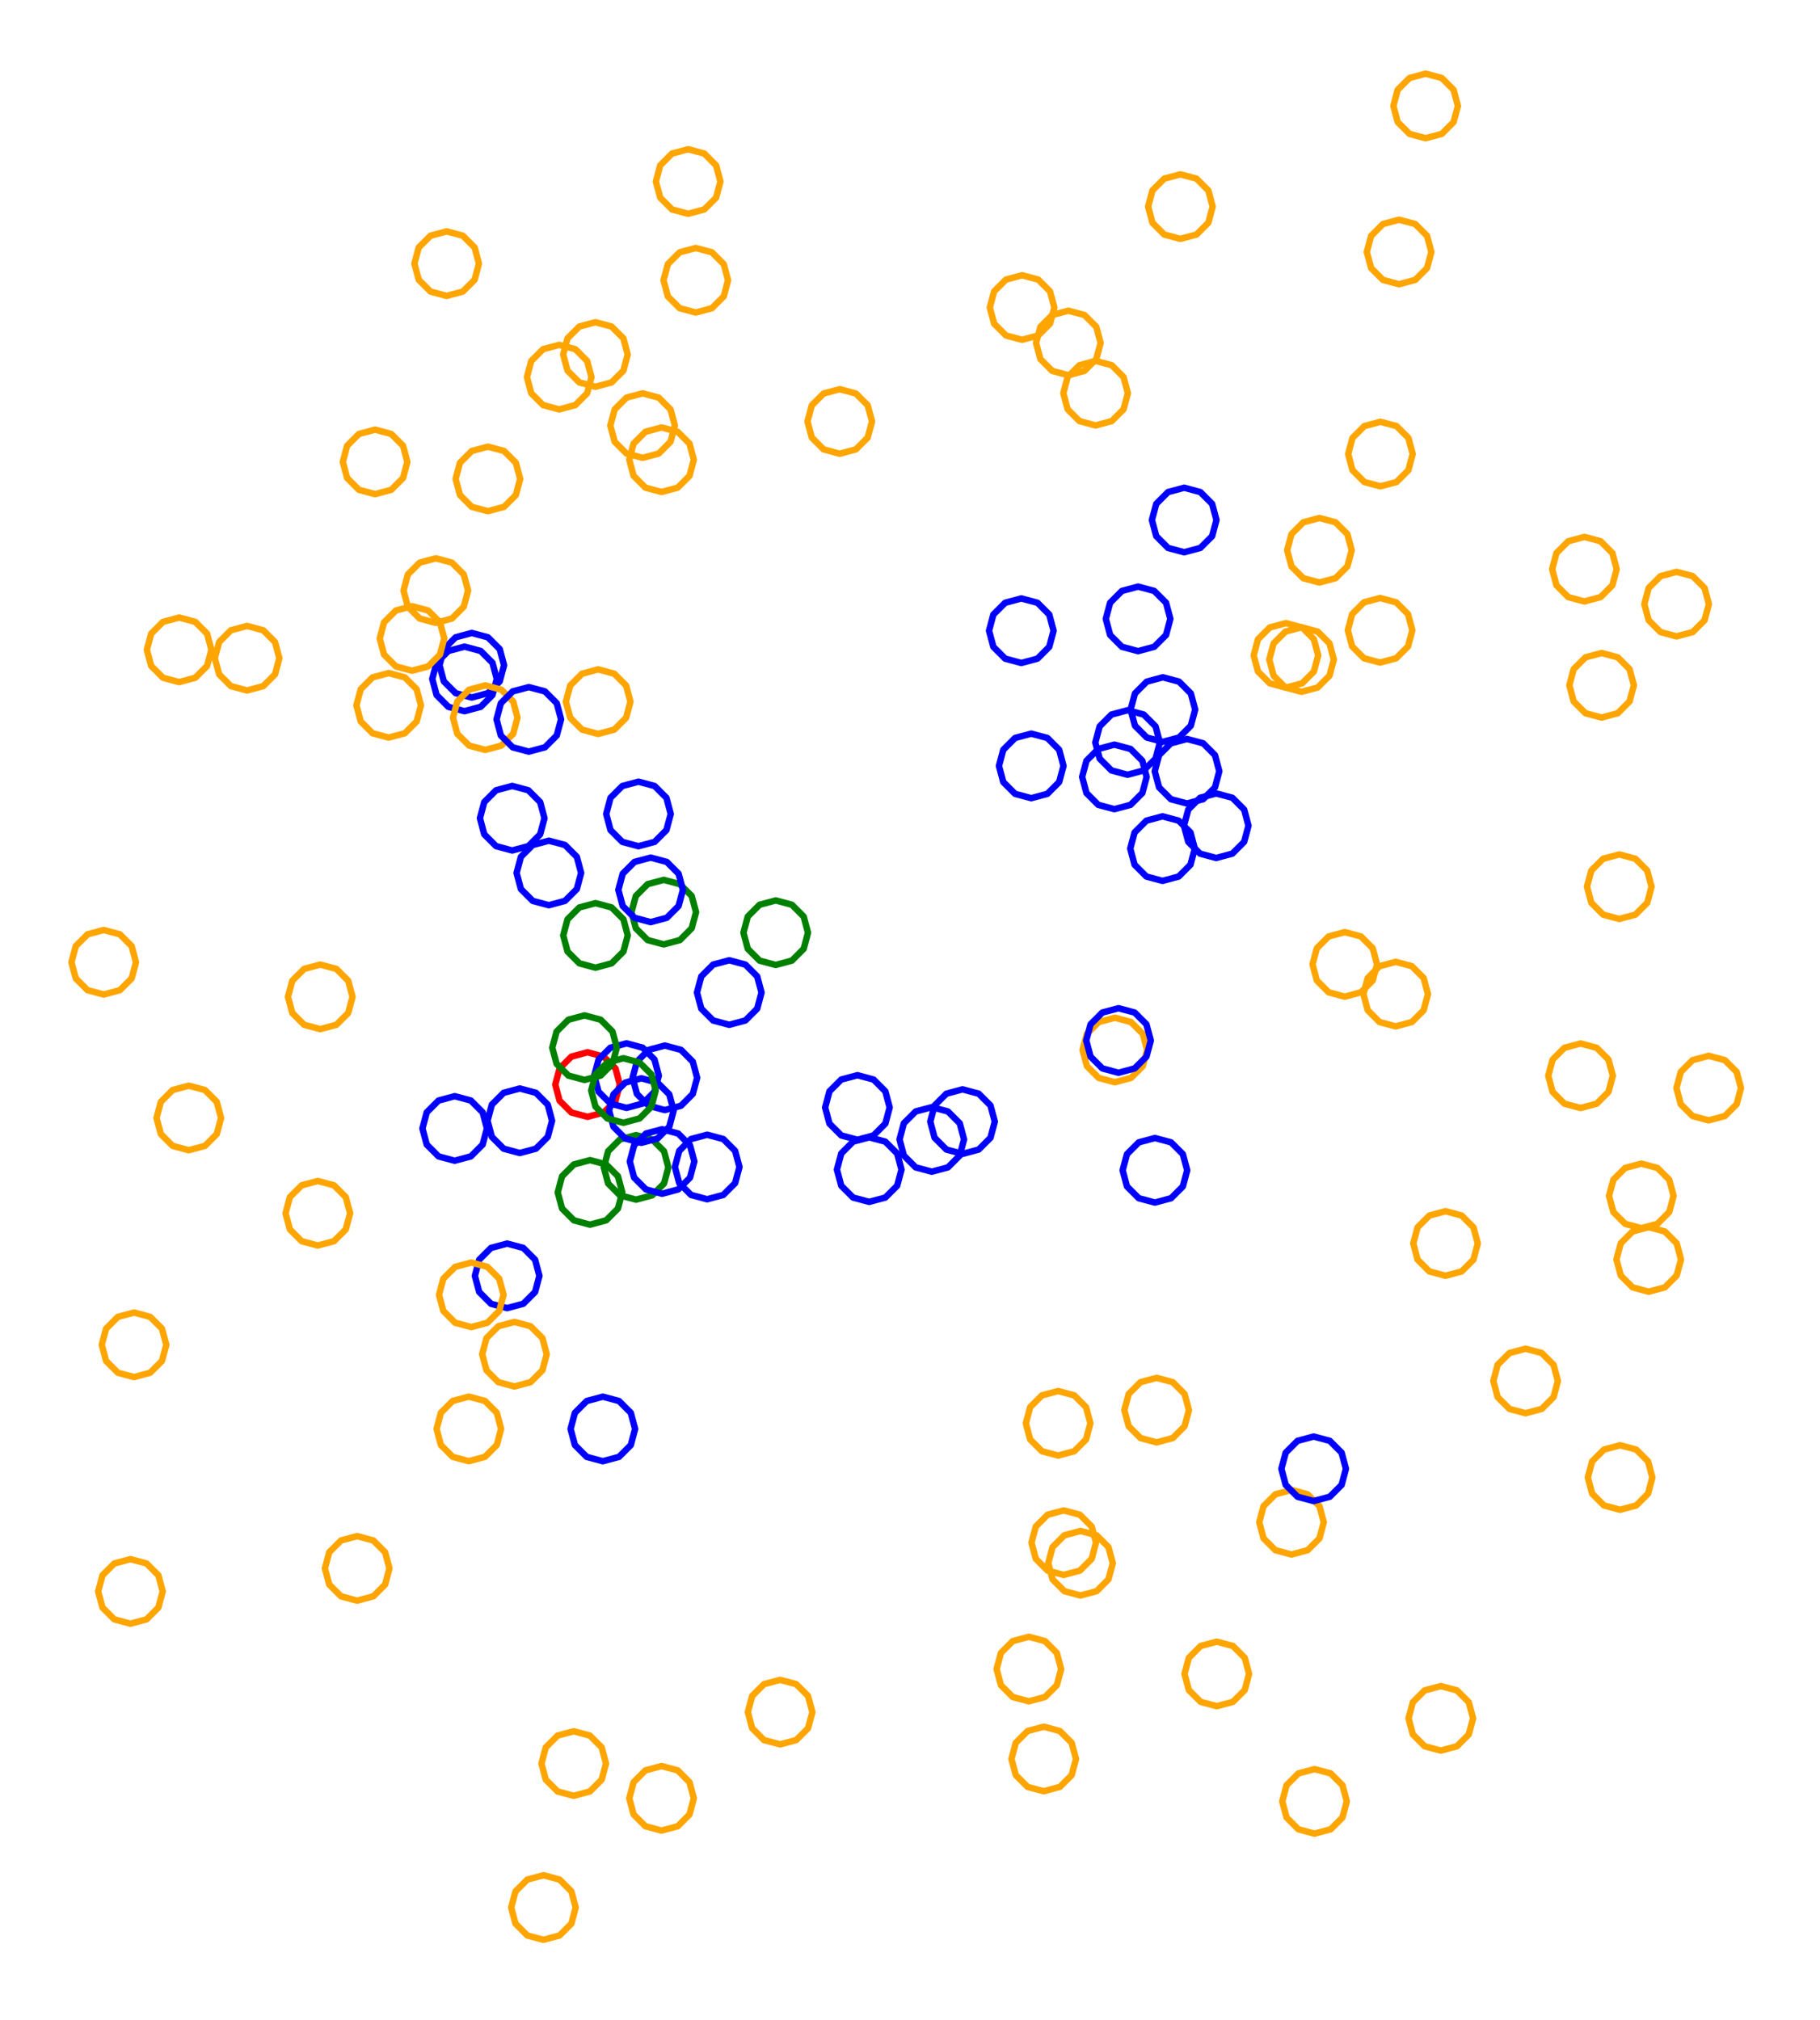 <?xml version="1.0" ?><!DOCTYPE svg  PUBLIC '-//W3C//DTD SVG 1.1//EN'  'http://www.w3.org/Graphics/SVG/1.1/DTD/svg11.dtd'><svg height="313.000" viewBox="-140.000 -146.000 282.000 313.000" width="282.000" xmlns="http://www.w3.org/2000/svg"><line fill="none" stroke="none" stroke-linecap="round" stroke-width="2.0" x1="0.0" x2="0.0" y1="0.0" y2="0.0"/><polygon fill="none" fill-rule="evenodd" points="0.0,0.0 0.0,0.0 0.0,0.0" stroke-linejoin="round"/><polyline fill="none" points="-9.885,-75.691 -7.385,-76.361 -5.554,-78.191 -4.885,-80.691 -5.554,-83.191 -7.385,-85.021 -9.885,-85.691 -12.385,-85.021 -14.215,-83.191 -14.885,-80.691 -14.215,-78.191 -12.385,-76.361 -9.885,-75.691" stroke="#ffa500" stroke-linecap="round" stroke-linejoin="round"/><polyline fill="none" points="29.757,-80.075 32.257,-80.745 34.087,-82.575 34.757,-85.075 34.087,-87.575 32.257,-89.405 29.757,-90.075 27.257,-89.405 25.427,-87.575 24.757,-85.075 25.427,-82.575 27.257,-80.745 29.757,-80.075" stroke="#ffa500" stroke-linecap="round" stroke-linejoin="round"/><polyline fill="none" points="42.895,-108.984 45.395,-109.654 47.225,-111.484 47.895,-113.984 47.225,-116.484 45.395,-118.314 42.895,-118.984 40.395,-118.314 38.565,-116.484 37.895,-113.984 38.565,-111.484 40.395,-109.654 42.895,-108.984" stroke="#ffa500" stroke-linecap="round" stroke-linejoin="round"/><polyline fill="none" points="25.533,-87.856 28.033,-88.526 29.863,-90.356 30.533,-92.856 29.863,-95.356 28.033,-97.187 25.533,-97.856 23.033,-97.187 21.202,-95.356 20.533,-92.856 21.202,-90.356 23.033,-88.526 25.533,-87.856" stroke="#ffa500" stroke-linecap="round" stroke-linejoin="round"/><polyline fill="none" points="-36.985,26.017 -34.485,25.347 -32.655,23.517 -31.985,21.017 -32.655,18.517 -34.485,16.686 -36.985,16.017 -39.485,16.686 -41.315,18.517 -41.985,21.017 -41.315,23.517 -39.485,25.347 -36.985,26.017" stroke="#00f" stroke-linecap="round" stroke-linejoin="round"/><polyline fill="none" points="-68.024,-35.797 -65.524,-36.467 -63.694,-38.297 -63.024,-40.797 -63.694,-43.297 -65.524,-45.127 -68.024,-45.797 -70.524,-45.127 -72.354,-43.297 -73.024,-40.797 -72.354,-38.297 -70.524,-36.467 -68.024,-35.797" stroke="#00f" stroke-linecap="round" stroke-linejoin="round"/><polyline fill="none" points="18.366,-93.345 20.866,-94.015 22.696,-95.845 23.366,-98.345 22.696,-100.845 20.866,-102.676 18.366,-103.345 15.866,-102.676 14.036,-100.845 13.366,-98.345 14.036,-95.845 15.866,-94.015 18.366,-93.345" stroke="#ffa500" stroke-linecap="round" stroke-linejoin="round"/><polyline fill="none" points="80.897,-124.582 83.397,-125.252 85.227,-127.082 85.897,-129.582 85.227,-132.082 83.397,-133.912 80.897,-134.582 78.397,-133.912 76.567,-132.082 75.897,-129.582 76.567,-127.082 78.397,-125.252 80.897,-124.582" stroke="#ffa500" stroke-linecap="round" stroke-linejoin="round"/><polyline fill="none" points="-66.9,-37.915 -64.4,-38.584 -62.57,-40.415 -61.9,-42.915 -62.57,-45.415 -64.4,-47.245 -66.9,-47.915 -69.4,-47.245 -71.23,-45.415 -71.9,-42.915 -71.23,-40.415 -69.4,-38.584 -66.9,-37.915" stroke="#00f" stroke-linecap="round" stroke-linejoin="round"/><polyline fill="none" points="-5.321,40.243 -2.821,39.573 -0.99,37.743 -0.321,35.243 -0.99,32.743 -2.821,30.912 -5.321,30.243 -7.821,30.912 -9.651,32.743 -10.321,35.243 -9.651,37.743 -7.821,39.573 -5.321,40.243" stroke="#00f" stroke-linecap="round" stroke-linejoin="round"/><polyline fill="none" points="73.837,-43.33 76.337,-44 78.167,-45.83 78.837,-48.33 78.167,-50.83 76.337,-52.66 73.837,-53.33 71.337,-52.66 69.507,-50.83 68.837,-48.33 69.507,-45.83 71.337,-44 73.837,-43.33" stroke="#ffa500" stroke-linecap="round" stroke-linejoin="round"/><polyline fill="none" points="64.437,-55.732 66.937,-56.402 68.767,-58.232 69.437,-60.732 68.767,-63.232 66.937,-65.062 64.437,-65.732 61.937,-65.062 60.107,-63.232 59.437,-60.732 60.107,-58.232 61.937,-56.402 64.437,-55.732" stroke="#ffa500" stroke-linecap="round" stroke-linejoin="round"/><polyline fill="none" points="76.781,-101.954 79.281,-102.624 81.111,-104.454 81.781,-106.954 81.111,-109.454 79.281,-111.285 76.781,-111.954 74.281,-111.285 72.45,-109.454 71.781,-106.954 72.45,-104.454 74.281,-102.624 76.781,-101.954" stroke="#ffa500" stroke-linecap="round" stroke-linejoin="round"/><polyline fill="none" points="9.141,32.807 11.641,32.137 13.471,30.307 14.141,27.807 13.471,25.307 11.641,23.477 9.141,22.807 6.641,23.477 4.81,25.307 4.141,27.807 4.81,30.307 6.641,32.137 9.141,32.807" stroke="#00f" stroke-linecap="round" stroke-linejoin="round"/><polyline fill="none" points="61.669,-38.796 64.169,-39.466 66,-41.296 66.669,-43.796 66,-46.296 64.169,-48.126 61.669,-48.796 59.169,-48.126 57.339,-46.296 56.669,-43.796 57.339,-41.296 59.169,-39.466 61.669,-38.796" stroke="#ffa500" stroke-linecap="round" stroke-linejoin="round"/><polyline fill="none" points="73.892,-70.64 76.392,-71.31 78.222,-73.14 78.892,-75.64 78.222,-78.14 76.392,-79.97 73.892,-80.64 71.392,-79.97 69.562,-78.14 68.892,-75.64 69.562,-73.14 71.392,-71.31 73.892,-70.64" stroke="#ffa500" stroke-linecap="round" stroke-linejoin="round"/><polyline fill="none" points="-37.153,0.344 -34.653,-0.325 -32.823,-2.156 -32.153,-4.656 -32.823,-7.156 -34.653,-8.986 -37.153,-9.656 -39.653,-8.986 -41.483,-7.156 -42.153,-4.656 -41.483,-2.156 -39.653,-0.325 -37.153,0.344" stroke="#008000" stroke-linecap="round" stroke-linejoin="round"/><polyline fill="none" points="108.163,-34.808 110.663,-35.477 112.493,-37.308 113.163,-39.808 112.493,-42.308 110.663,-44.138 108.163,-44.808 105.663,-44.138 103.833,-42.308 103.163,-39.808 103.833,-37.308 105.663,-35.477 108.163,-34.808" stroke="#ffa500" stroke-linecap="round" stroke-linejoin="round"/><polyline fill="none" points="-39.186,-3.107 -36.686,-3.777 -34.856,-5.607 -34.186,-8.107 -34.856,-10.607 -36.686,-12.437 -39.186,-13.107 -41.686,-12.437 -43.516,-10.607 -44.186,-8.107 -43.516,-5.607 -41.686,-3.777 -39.186,-3.107" stroke="#00f" stroke-linecap="round" stroke-linejoin="round"/><polyline fill="none" points="43.484,-60.42 45.984,-61.09 47.814,-62.92 48.484,-65.42 47.814,-67.92 45.984,-69.75 43.484,-70.42 40.984,-69.75 39.154,-67.92 38.484,-65.42 39.154,-62.92 40.984,-61.09 43.484,-60.42" stroke="#00f" stroke-linecap="round" stroke-linejoin="round"/><polyline fill="none" points="119.782,-47.385 122.282,-48.055 124.112,-49.885 124.782,-52.385 124.112,-54.885 122.282,-56.715 119.782,-57.385 117.282,-56.715 115.451,-54.885 114.782,-52.385 115.451,-49.885 117.282,-48.055 119.782,-47.385" stroke="#ffa500" stroke-linecap="round" stroke-linejoin="round"/><polyline fill="none" points="105.497,-52.799 107.997,-53.468 109.827,-55.299 110.497,-57.799 109.827,-60.299 107.997,-62.129 105.497,-62.799 102.997,-62.129 101.167,-60.299 100.497,-57.799 101.167,-55.299 102.997,-53.468 105.497,-52.799" stroke="#ffa500" stroke-linecap="round" stroke-linejoin="round"/><polyline fill="none" points="59.251,-39.44 61.751,-40.11 63.581,-41.94 64.251,-44.44 63.581,-46.94 61.751,-48.77 59.251,-49.44 56.751,-48.77 54.921,-46.94 54.251,-44.44 54.921,-41.94 56.751,-40.11 59.251,-39.44" stroke="#ffa500" stroke-linecap="round" stroke-linejoin="round"/><polyline fill="none" points="38.948,40.349 41.448,39.679 43.278,37.849 43.948,35.349 43.278,32.849 41.448,31.018 38.948,30.349 36.448,31.018 34.618,32.849 33.948,35.349 34.618,37.849 36.448,39.679 38.948,40.349" stroke="#00f" stroke-linecap="round" stroke-linejoin="round"/><polyline fill="none" points="32.67,-20.61 35.17,-21.28 37,-23.11 37.67,-25.61 37,-28.11 35.17,-29.941 32.67,-30.61 30.17,-29.941 28.34,-28.11 27.67,-25.61 28.34,-23.11 30.17,-21.28 32.67,-20.61" stroke="#00f" stroke-linecap="round" stroke-linejoin="round"/><polyline fill="none" points="34.716,-25.942 37.216,-26.612 39.046,-28.442 39.716,-30.942 39.046,-33.442 37.216,-35.272 34.716,-35.942 32.216,-35.272 30.386,-33.442 29.716,-30.942 30.386,-28.442 32.216,-26.612 34.716,-25.942" stroke="#00f" stroke-linecap="round" stroke-linejoin="round"/><polyline fill="none" points="104.898,25.699 107.398,25.029 109.228,23.199 109.898,20.699 109.228,18.199 107.398,16.369 104.898,15.699 102.398,16.369 100.568,18.199 99.898,20.699 100.568,23.199 102.398,25.029 104.898,25.699" stroke="#ffa500" stroke-linecap="round" stroke-linejoin="round"/><polyline fill="none" points="124.756,27.612 127.256,26.942 129.086,25.112 129.756,22.612 129.086,20.112 127.256,18.282 124.756,17.612 122.256,18.282 120.426,20.112 119.756,22.612 120.426,25.112 122.256,26.942 124.756,27.612" stroke="#ffa500" stroke-linecap="round" stroke-linejoin="round"/><polyline fill="none" points="76.256,13.05 78.756,12.381 80.586,10.55 81.256,8.05 80.586,5.55 78.756,3.72 76.256,3.05 73.756,3.72 71.926,5.55 71.256,8.05 71.926,10.55 73.756,12.381 76.256,13.05" stroke="#ffa500" stroke-linecap="round" stroke-linejoin="round"/><polyline fill="none" points="110.898,-3.597 113.398,-4.267 115.228,-6.097 115.898,-8.597 115.228,-11.097 113.398,-12.927 110.898,-13.597 108.398,-12.927 106.568,-11.097 105.898,-8.597 106.568,-6.097 108.398,-4.267 110.898,-3.597" stroke="#ffa500" stroke-linecap="round" stroke-linejoin="round"/><polyline fill="none" points="32.739,21.705 35.239,21.036 37.07,19.205 37.739,16.705 37.07,14.205 35.239,12.375 32.739,11.705 30.239,12.375 28.409,14.205 27.739,16.705 28.409,19.205 30.239,21.036 32.739,21.705" stroke="#ffa500" stroke-linecap="round" stroke-linejoin="round"/><polyline fill="none" points="43.923,-21.486 46.423,-22.156 48.253,-23.986 48.923,-26.486 48.253,-28.986 46.423,-30.817 43.923,-31.486 41.423,-30.817 39.593,-28.986 38.923,-26.486 39.593,-23.986 41.423,-22.156 43.923,-21.486" stroke="#00f" stroke-linecap="round" stroke-linejoin="round"/><polyline fill="none" points="-47.318,-32.27 -44.818,-32.94 -42.988,-34.77 -42.318,-37.27 -42.988,-39.77 -44.818,-41.6 -47.318,-42.27 -49.818,-41.6 -51.648,-39.77 -52.318,-37.27 -51.648,-34.77 -49.818,-32.94 -47.318,-32.27" stroke="#ffa500" stroke-linecap="round" stroke-linejoin="round"/><polyline fill="none" points="23.95,79.555 26.45,78.885 28.28,77.055 28.95,74.555 28.28,72.055 26.45,70.224 23.95,69.555 21.45,70.224 19.62,72.055 18.95,74.555 19.62,77.055 21.45,78.885 23.95,79.555" stroke="#ffa500" stroke-linecap="round" stroke-linejoin="round"/><polyline fill="none" points="111.026,87.956 113.526,87.286 115.356,85.456 116.026,82.956 115.356,80.456 113.526,78.626 111.026,77.956 108.526,78.626 106.696,80.456 106.026,82.956 106.696,85.456 108.526,87.286 111.026,87.956" stroke="#ffa500" stroke-linecap="round" stroke-linejoin="round"/><polyline fill="none" points="-48.964,27.064 -46.464,26.394 -44.634,24.564 -43.964,22.064 -44.634,19.564 -46.464,17.734 -48.964,17.064 -51.464,17.734 -53.294,19.564 -53.964,22.064 -53.294,24.564 -51.464,26.394 -48.964,27.064" stroke="#f00" stroke-linecap="round" stroke-linejoin="round"/><polyline fill="none" points="83.976,51.691 86.476,51.022 88.306,49.191 88.976,46.691 88.306,44.191 86.476,42.361 83.976,41.691 81.476,42.361 79.646,44.191 78.976,46.691 79.646,49.191 81.476,51.022 83.976,51.691" stroke="#ffa500" stroke-linecap="round" stroke-linejoin="round"/><polyline fill="none" points="68.368,8.443 70.868,7.773 72.698,5.943 73.368,3.443 72.698,0.943 70.868,-0.888 68.368,-1.557 65.868,-0.888 64.038,0.943 63.368,3.443 64.038,5.943 65.868,7.773 68.368,8.443" stroke="#ffa500" stroke-linecap="round" stroke-linejoin="round"/><polyline fill="none" points="115.46,54.162 117.96,53.492 119.79,51.662 120.46,49.162 119.79,46.662 117.96,44.832 115.46,44.162 112.96,44.832 111.13,46.662 110.46,49.162 111.13,51.662 112.96,53.492 115.46,54.162" stroke="#ffa500" stroke-linecap="round" stroke-linejoin="round"/><polyline fill="none" points="4.377,35.566 6.877,34.896 8.707,33.066 9.377,30.566 8.707,28.066 6.877,26.236 4.377,25.566 1.877,26.236 0.047,28.066 -0.623,30.566 0.047,33.066 1.877,34.896 4.377,35.566" stroke="#00f" stroke-linecap="round" stroke-linejoin="round"/><polyline fill="none" points="114.312,44.315 116.812,43.646 118.642,41.815 119.312,39.315 118.642,36.815 116.812,34.985 114.312,34.315 111.812,34.985 109.982,36.815 109.312,39.315 109.982,41.815 111.812,43.646 114.312,44.315" stroke="#ffa500" stroke-linecap="round" stroke-linejoin="round"/><polyline fill="none" points="96.384,72.997 98.884,72.327 100.714,70.497 101.384,67.997 100.714,65.497 98.884,63.667 96.384,62.997 93.884,63.667 92.054,65.497 91.384,67.997 92.054,70.497 93.884,72.327 96.384,72.997" stroke="#ffa500" stroke-linecap="round" stroke-linejoin="round"/><polyline fill="none" points="83.245,125.272 85.745,124.602 87.575,122.772 88.245,120.272 87.575,117.772 85.745,115.942 83.245,115.272 80.745,115.942 78.915,117.772 78.245,120.272 78.915,122.772 80.745,124.602 83.245,125.272" stroke="#ffa500" stroke-linecap="round" stroke-linejoin="round"/><polyline fill="none" points="48.535,118.392 51.035,117.722 52.866,115.892 53.535,113.392 52.866,110.892 51.035,109.062 48.535,108.392 46.035,109.062 44.205,110.892 43.535,113.392 44.205,115.892 46.035,117.722 48.535,118.392" stroke="#ffa500" stroke-linecap="round" stroke-linejoin="round"/><polyline fill="none" points="-27.006,12.805 -24.506,12.135 -22.676,10.305 -22.006,7.805 -22.676,5.305 -24.506,3.475 -27.006,2.805 -29.506,3.475 -31.337,5.305 -32.006,7.805 -31.337,10.305 -29.506,12.135 -27.006,12.805" stroke="#00f" stroke-linecap="round" stroke-linejoin="round"/><polyline fill="none" points="-69.548,33.867 -67.048,33.197 -65.218,31.367 -64.548,28.867 -65.218,26.367 -67.048,24.537 -69.548,23.867 -72.048,24.537 -73.879,26.367 -74.548,28.867 -73.879,31.367 -72.048,33.197 -69.548,33.867" stroke="#00f" stroke-linecap="round" stroke-linejoin="round"/><polyline fill="none" points="63.679,138.141 66.179,137.471 68.009,135.641 68.679,133.141 68.009,130.641 66.179,128.811 63.679,128.141 61.179,128.811 59.349,130.641 58.679,133.141 59.349,135.641 61.179,137.471 63.679,138.141" stroke="#ffa500" stroke-linecap="round" stroke-linejoin="round"/><polyline fill="none" points="27.419,101.238 29.919,100.568 31.749,98.738 32.419,96.238 31.749,93.738 29.919,91.908 27.419,91.238 24.919,91.908 23.089,93.738 22.419,96.238 23.089,98.738 24.919,100.568 27.419,101.238" stroke="#ffa500" stroke-linecap="round" stroke-linejoin="round"/><polyline fill="none" points="-42.922,25.678 -40.422,25.008 -38.592,23.178 -37.922,20.678 -38.592,18.178 -40.422,16.348 -42.922,15.678 -45.422,16.348 -47.252,18.178 -47.922,20.678 -47.252,23.178 -45.422,25.008 -42.922,25.678" stroke="#00f" stroke-linecap="round" stroke-linejoin="round"/><polyline fill="none" points="60.113,94.89 62.613,94.22 64.443,92.39 65.113,89.89 64.443,87.39 62.613,85.56 60.113,84.89 57.613,85.56 55.783,87.39 55.113,89.89 55.783,92.39 57.613,94.22 60.113,94.89" stroke="#ffa500" stroke-linecap="round" stroke-linejoin="round"/><polyline fill="none" points="33.306,20.234 35.806,19.564 37.636,17.734 38.306,15.234 37.636,12.734 35.806,10.903 33.306,10.234 30.806,10.903 28.975,12.734 28.306,15.234 28.975,17.734 30.806,19.564 33.306,20.234" stroke="#00f" stroke-linecap="round" stroke-linejoin="round"/><polyline fill="none" points="21.72,131.57 24.22,130.9 26.05,129.07 26.72,126.57 26.05,124.07 24.22,122.24 21.72,121.57 19.22,122.24 17.39,124.07 16.72,126.57 17.39,129.07 19.22,130.9 21.72,131.57" stroke="#ffa500" stroke-linecap="round" stroke-linejoin="round"/><polyline fill="none" points="24.822,98.054 27.322,97.384 29.152,95.554 29.822,93.054 29.152,90.554 27.322,88.724 24.822,88.054 22.322,88.724 20.492,90.554 19.822,93.054 20.492,95.554 22.322,97.384 24.822,98.054" stroke="#ffa500" stroke-linecap="round" stroke-linejoin="round"/><polyline fill="none" points="19.419,117.64 21.919,116.97 23.749,115.14 24.419,112.64 23.749,110.14 21.919,108.309 19.419,107.64 16.919,108.309 15.089,110.14 14.419,112.64 15.089,115.14 16.919,116.97 19.419,117.64" stroke="#ffa500" stroke-linecap="round" stroke-linejoin="round"/><polyline fill="none" points="39.215,77.513 41.715,76.843 43.545,75.013 44.215,72.513 43.545,70.013 41.715,68.183 39.215,67.513 36.715,68.183 34.885,70.013 34.215,72.513 34.885,75.013 36.715,76.843 39.215,77.513" stroke="#ffa500" stroke-linecap="round" stroke-linejoin="round"/><polyline fill="none" points="-7.15,30.616 -4.65,29.947 -2.82,28.116 -2.15,25.616 -2.82,23.116 -4.65,21.286 -7.15,20.616 -9.65,21.286 -11.48,23.116 -12.15,25.616 -11.48,28.116 -9.65,29.947 -7.15,30.616" stroke="#00f" stroke-linecap="round" stroke-linejoin="round"/><polyline fill="none" points="-37.496,137.668 -34.996,136.999 -33.165,135.168 -32.496,132.668 -33.165,130.168 -34.996,128.338 -37.496,127.668 -39.996,128.338 -41.826,130.168 -42.496,132.668 -41.826,135.168 -39.996,136.999 -37.496,137.668" stroke="#ffa500" stroke-linecap="round" stroke-linejoin="round"/><polyline fill="none" points="-61.421,56.706 -58.921,56.036 -57.091,54.206 -56.421,51.706 -57.091,49.206 -58.921,47.376 -61.421,46.706 -63.921,47.376 -65.751,49.206 -66.421,51.706 -65.751,54.206 -63.921,56.036 -61.421,56.706" stroke="#00f" stroke-linecap="round" stroke-linejoin="round"/><polyline fill="none" points="-55.797,154.59 -53.297,153.92 -51.467,152.09 -50.797,149.59 -51.467,147.09 -53.297,145.26 -55.797,144.59 -58.297,145.26 -60.128,147.09 -60.797,149.59 -60.128,152.09 -58.297,153.92 -55.797,154.59" stroke="#ffa500" stroke-linecap="round" stroke-linejoin="round"/><polyline fill="none" points="-19.125,124.31 -16.625,123.64 -14.795,121.81 -14.125,119.31 -14.795,116.81 -16.625,114.98 -19.125,114.31 -21.625,114.98 -23.456,116.81 -24.125,119.31 -23.456,121.81 -21.625,123.64 -19.125,124.31" stroke="#ffa500" stroke-linecap="round" stroke-linejoin="round"/><polyline fill="none" points="-41.444,39.897 -38.944,39.227 -37.114,37.397 -36.444,34.897 -37.114,32.397 -38.944,30.567 -41.444,29.897 -43.944,30.567 -45.774,32.397 -46.444,34.897 -45.774,37.397 -43.944,39.227 -41.444,39.897" stroke="#008000" stroke-linecap="round" stroke-linejoin="round"/><polyline fill="none" points="-40.623,31.095 -38.123,30.425 -36.293,28.595 -35.623,26.095 -36.293,23.595 -38.123,21.765 -40.623,21.095 -43.123,21.765 -44.953,23.595 -45.623,26.095 -44.953,28.595 -43.123,30.425 -40.623,31.095" stroke="#00f" stroke-linecap="round" stroke-linejoin="round"/><polyline fill="none" points="-30.427,39.838 -27.927,39.168 -26.097,37.338 -25.427,34.838 -26.097,32.338 -27.927,30.508 -30.427,29.838 -32.927,30.508 -34.757,32.338 -35.427,34.838 -34.757,37.338 -32.927,39.168 -30.427,39.838" stroke="#00f" stroke-linecap="round" stroke-linejoin="round"/><polyline fill="none" points="-59.46,32.672 -56.96,32.003 -55.13,30.172 -54.46,27.672 -55.13,25.172 -56.96,23.342 -59.46,22.672 -61.96,23.342 -63.79,25.172 -64.46,27.672 -63.79,30.172 -61.96,32.003 -59.46,32.672" stroke="#00f" stroke-linecap="round" stroke-linejoin="round"/><polyline fill="none" points="-51.104,132.277 -48.604,131.607 -46.774,129.777 -46.104,127.277 -46.774,124.777 -48.604,122.947 -51.104,122.277 -53.604,122.947 -55.434,124.777 -56.104,127.277 -55.434,129.777 -53.604,131.607 -51.104,132.277" stroke="#ffa500" stroke-linecap="round" stroke-linejoin="round"/><polyline fill="none" points="-84.658,102.039 -82.158,101.369 -80.328,99.539 -79.658,97.039 -80.328,94.539 -82.158,92.709 -84.658,92.039 -87.158,92.709 -88.988,94.539 -89.658,97.039 -88.988,99.539 -87.158,101.369 -84.658,102.039" stroke="#ffa500" stroke-linecap="round" stroke-linejoin="round"/><polyline fill="none" points="-66.977,59.644 -64.477,58.974 -62.647,57.144 -61.977,54.644 -62.647,52.144 -64.477,50.314 -66.977,49.644 -69.477,50.314 -71.307,52.144 -71.977,54.644 -71.307,57.144 -69.477,58.974 -66.977,59.644" stroke="#ffa500" stroke-linecap="round" stroke-linejoin="round"/><polyline fill="none" points="-67.356,80.423 -64.856,79.753 -63.026,77.923 -62.356,75.423 -63.026,72.923 -64.856,71.092 -67.356,70.423 -69.856,71.092 -71.686,72.923 -72.356,75.423 -71.686,77.923 -69.856,79.753 -67.356,80.423" stroke="#ffa500" stroke-linecap="round" stroke-linejoin="round"/><polyline fill="none" points="-60.289,68.848 -57.789,68.178 -55.958,66.348 -55.289,63.848 -55.958,61.348 -57.789,59.518 -60.289,58.848 -62.789,59.518 -64.619,61.348 -65.289,63.848 -64.619,66.348 -62.789,68.178 -60.289,68.848" stroke="#ffa500" stroke-linecap="round" stroke-linejoin="round"/><polyline fill="none" points="-49.429,21.346 -46.929,20.676 -45.099,18.846 -44.429,16.346 -45.099,13.846 -46.929,12.016 -49.429,11.346 -51.929,12.016 -53.759,13.846 -54.429,16.346 -53.759,18.846 -51.929,20.676 -49.429,21.346" stroke="#008000" stroke-linecap="round" stroke-linejoin="round"/><polyline fill="none" points="-46.591,80.431 -44.091,79.761 -42.261,77.931 -41.591,75.431 -42.261,72.931 -44.091,71.101 -46.591,70.431 -49.091,71.101 -50.921,72.931 -51.591,75.431 -50.921,77.931 -49.091,79.761 -46.591,80.431" stroke="#00f" stroke-linecap="round" stroke-linejoin="round"/><polyline fill="none" points="-119.792,105.606 -117.292,104.936 -115.461,103.106 -114.792,100.606 -115.461,98.106 -117.292,96.276 -119.792,95.606 -122.292,96.276 -124.122,98.106 -124.792,100.606 -124.122,103.106 -122.292,104.936 -119.792,105.606" stroke="#ffa500" stroke-linecap="round" stroke-linejoin="round"/><polyline fill="none" points="63.545,86.605 66.045,85.935 67.875,84.105 68.545,81.605 67.875,79.105 66.045,77.275 63.545,76.605 61.045,77.275 59.215,79.105 58.545,81.605 59.215,84.105 61.045,85.935 63.545,86.605" stroke="#00f" stroke-linecap="round" stroke-linejoin="round"/><polyline fill="none" points="-79.775,-31.702 -77.275,-32.372 -75.445,-34.202 -74.775,-36.702 -75.445,-39.202 -77.275,-41.032 -79.775,-41.702 -82.275,-41.032 -84.105,-39.202 -84.775,-36.702 -84.105,-34.202 -82.275,-32.372 -79.775,-31.702" stroke="#ffa500" stroke-linecap="round" stroke-linejoin="round"/><polyline fill="none" points="-90.754,47.007 -88.254,46.337 -86.423,44.507 -85.754,42.007 -86.423,39.507 -88.254,37.677 -90.754,37.007 -93.254,37.677 -95.084,39.507 -95.754,42.007 -95.084,44.507 -93.254,46.337 -90.754,47.007" stroke="#ffa500" stroke-linecap="round" stroke-linejoin="round"/><polyline fill="none" points="-119.233,67.392 -116.733,66.722 -114.903,64.892 -114.233,62.392 -114.903,59.892 -116.733,58.062 -119.233,57.392 -121.733,58.062 -123.563,59.892 -124.233,62.392 -123.563,64.892 -121.733,66.722 -119.233,67.392" stroke="#ffa500" stroke-linecap="round" stroke-linejoin="round"/><polyline fill="none" points="-48.58,43.774 -46.08,43.104 -44.25,41.274 -43.58,38.774 -44.25,36.274 -46.08,34.444 -48.58,33.774 -51.08,34.444 -52.91,36.274 -53.58,38.774 -52.91,41.274 -51.08,43.104 -48.58,43.774" stroke="#008000" stroke-linecap="round" stroke-linejoin="round"/><polyline fill="none" points="-64.815,-29.793 -62.315,-30.463 -60.485,-32.293 -59.815,-34.793 -60.485,-37.293 -62.315,-39.123 -64.815,-39.793 -67.315,-39.123 -69.145,-37.293 -69.815,-34.793 -69.145,-32.293 -67.315,-30.463 -64.815,-29.793" stroke="#ffa500" stroke-linecap="round" stroke-linejoin="round"/><polyline fill="none" points="-60.636,-14.21 -58.136,-14.88 -56.306,-16.71 -55.636,-19.21 -56.306,-21.71 -58.136,-23.54 -60.636,-24.21 -63.136,-23.54 -64.966,-21.71 -65.636,-19.21 -64.966,-16.71 -63.136,-14.88 -60.636,-14.21" stroke="#00f" stroke-linecap="round" stroke-linejoin="round"/><polyline fill="none" points="19.783,-22.314 22.283,-22.984 24.113,-24.814 24.783,-27.314 24.113,-29.814 22.283,-31.644 19.783,-32.314 17.283,-31.644 15.453,-29.814 14.783,-27.314 15.453,-24.814 17.283,-22.984 19.783,-22.314" stroke="#00f" stroke-linecap="round" stroke-linejoin="round"/><polyline fill="none" points="-41.072,-14.87 -38.572,-15.54 -36.742,-17.37 -36.072,-19.87 -36.742,-22.37 -38.572,-24.201 -41.072,-24.87 -43.572,-24.201 -45.403,-22.37 -46.072,-19.87 -45.403,-17.37 -43.572,-15.54 -41.072,-14.87" stroke="#00f" stroke-linecap="round" stroke-linejoin="round"/><polyline fill="none" points="-110.748,32.239 -108.248,31.569 -106.418,29.739 -105.748,27.239 -106.418,24.739 -108.248,22.909 -110.748,22.239 -113.248,22.909 -115.078,24.739 -115.748,27.239 -115.078,29.739 -113.248,31.569 -110.748,32.239" stroke="#ffa500" stroke-linecap="round" stroke-linejoin="round"/><polyline fill="none" points="-19.805,3.53 -17.305,2.86 -15.475,1.03 -14.805,-1.47 -15.475,-3.97 -17.305,-5.8 -19.805,-6.47 -22.305,-5.8 -24.136,-3.97 -24.805,-1.47 -24.136,1.03 -22.305,2.86 -19.805,3.53" stroke="#008000" stroke-linecap="round" stroke-linejoin="round"/><polyline fill="none" points="-90.379,13.473 -87.879,12.803 -86.049,10.973 -85.379,8.473 -86.049,5.973 -87.879,4.143 -90.379,3.473 -92.879,4.143 -94.709,5.973 -95.379,8.473 -94.709,10.973 -92.879,12.803 -90.379,13.473" stroke="#ffa500" stroke-linecap="round" stroke-linejoin="round"/><polyline fill="none" points="-72.474,-49.482 -69.974,-50.152 -68.144,-51.982 -67.474,-54.482 -68.144,-56.982 -69.974,-58.812 -72.474,-59.482 -74.974,-58.812 -76.805,-56.982 -77.474,-54.482 -76.805,-51.982 -74.974,-50.152 -72.474,-49.482" stroke="#ffa500" stroke-linecap="round" stroke-linejoin="round"/><polyline fill="none" points="-123.931,8.112 -121.431,7.442 -119.601,5.612 -118.931,3.112 -119.601,0.612 -121.431,-1.218 -123.931,-1.888 -126.431,-1.218 -128.261,0.612 -128.931,3.112 -128.261,5.612 -126.431,7.442 -123.931,8.112" stroke="#ffa500" stroke-linecap="round" stroke-linejoin="round"/><polyline fill="none" points="-76.161,-42.064 -73.661,-42.734 -71.831,-44.564 -71.161,-47.064 -71.831,-49.564 -73.661,-51.394 -76.161,-52.064 -78.661,-51.394 -80.491,-49.564 -81.161,-47.064 -80.491,-44.564 -78.661,-42.734 -76.161,-42.064" stroke="#ffa500" stroke-linecap="round" stroke-linejoin="round"/><polyline fill="none" points="-112.245,-40.304 -109.745,-40.974 -107.915,-42.804 -107.245,-45.304 -107.915,-47.804 -109.745,-49.634 -112.245,-50.304 -114.745,-49.634 -116.575,-47.804 -117.245,-45.304 -116.575,-42.804 -114.745,-40.974 -112.245,-40.304" stroke="#ffa500" stroke-linecap="round" stroke-linejoin="round"/><polyline fill="none" points="48.445,-13.047 50.945,-13.717 52.775,-15.547 53.445,-18.047 52.775,-20.547 50.945,-22.378 48.445,-23.047 45.945,-22.378 44.115,-20.547 43.445,-18.047 44.115,-15.547 45.945,-13.717 48.445,-13.047" stroke="#00f" stroke-linecap="round" stroke-linejoin="round"/><polyline fill="none" points="36.34,-45.099 38.84,-45.769 40.671,-47.599 41.34,-50.099 40.671,-52.599 38.84,-54.429 36.34,-55.099 33.84,-54.429 32.01,-52.599 31.34,-50.099 32.01,-47.599 33.84,-45.769 36.34,-45.099" stroke="#00f" stroke-linecap="round" stroke-linejoin="round"/><polyline fill="none" points="-58.065,-29.527 -55.565,-30.197 -53.735,-32.027 -53.065,-34.527 -53.735,-37.027 -55.565,-38.857 -58.065,-39.527 -60.565,-38.857 -62.395,-37.027 -63.065,-34.527 -62.395,-32.027 -60.565,-30.197 -58.065,-29.527" stroke="#00f" stroke-linecap="round" stroke-linejoin="round"/><polyline fill="none" points="18.248,-43.265 20.748,-43.935 22.578,-45.765 23.248,-48.265 22.578,-50.765 20.748,-52.595 18.248,-53.265 15.748,-52.595 13.917,-50.765 13.248,-48.265 13.917,-45.765 15.748,-43.935 18.248,-43.265" stroke="#00f" stroke-linecap="round" stroke-linejoin="round"/><polyline fill="none" points="-81.882,-69.425 -79.382,-70.095 -77.552,-71.925 -76.882,-74.425 -77.552,-76.925 -79.382,-78.755 -81.882,-79.425 -84.382,-78.755 -86.213,-76.925 -86.882,-74.425 -86.213,-71.925 -84.382,-70.095 -81.882,-69.425" stroke="#ffa500" stroke-linecap="round" stroke-linejoin="round"/><polyline fill="none" points="-101.718,-39.005 -99.218,-39.675 -97.388,-41.505 -96.718,-44.005 -97.388,-46.505 -99.218,-48.336 -101.718,-49.005 -104.218,-48.336 -106.048,-46.505 -106.718,-44.005 -106.048,-41.505 -104.218,-39.675 -101.718,-39.005" stroke="#ffa500" stroke-linecap="round" stroke-linejoin="round"/><polyline fill="none" points="40.129,-9.5 42.629,-10.17 44.459,-12 45.129,-14.5 44.459,-17 42.629,-18.83 40.129,-19.5 37.629,-18.83 35.799,-17 35.129,-14.5 35.799,-12 37.629,-10.17 40.129,-9.5" stroke="#00f" stroke-linecap="round" stroke-linejoin="round"/><polyline fill="none" points="-47.731,3.951 -45.231,3.281 -43.401,1.451 -42.731,-1.049 -43.401,-3.549 -45.231,-5.379 -47.731,-6.049 -50.231,-5.379 -52.061,-3.549 -52.731,-1.049 -52.061,1.451 -50.231,3.281 -47.731,3.951" stroke="#008000" stroke-linecap="round" stroke-linejoin="round"/><polyline fill="none" points="-47.739,-86.069 -45.239,-86.738 -43.409,-88.569 -42.739,-91.069 -43.409,-93.569 -45.239,-95.399 -47.739,-96.069 -50.239,-95.399 -52.069,-93.569 -52.739,-91.069 -52.069,-88.569 -50.239,-86.738 -47.739,-86.069" stroke="#ffa500" stroke-linecap="round" stroke-linejoin="round"/><polyline fill="none" points="-33.375,-112.872 -30.875,-113.542 -29.045,-115.372 -28.375,-117.872 -29.045,-120.372 -30.875,-122.203 -33.375,-122.872 -35.875,-122.203 -37.705,-120.372 -38.375,-117.872 -37.705,-115.372 -35.875,-113.542 -33.375,-112.872" stroke="#ffa500" stroke-linecap="round" stroke-linejoin="round"/><polyline fill="none" points="-54.957,-5.727 -52.457,-6.397 -50.626,-8.227 -49.957,-10.727 -50.626,-13.227 -52.457,-15.057 -54.957,-15.727 -57.457,-15.057 -59.287,-13.227 -59.957,-10.727 -59.287,-8.227 -57.457,-6.397 -54.957,-5.727" stroke="#00f" stroke-linecap="round" stroke-linejoin="round"/><polyline fill="none" points="40.185,-31.044 42.685,-31.714 44.516,-33.544 45.185,-36.044 44.516,-38.544 42.685,-40.374 40.185,-41.044 37.685,-40.374 35.855,-38.544 35.185,-36.044 35.855,-33.544 37.685,-31.714 40.185,-31.044" stroke="#00f" stroke-linecap="round" stroke-linejoin="round"/><polyline fill="none" points="-32.19,-97.57 -29.69,-98.24 -27.86,-100.07 -27.19,-102.57 -27.86,-105.07 -29.69,-106.9 -32.19,-107.57 -34.69,-106.9 -36.521,-105.07 -37.19,-102.57 -36.521,-100.07 -34.69,-98.24 -32.19,-97.57" stroke="#ffa500" stroke-linecap="round" stroke-linejoin="round"/><polyline fill="none" points="-64.402,-66.786 -61.902,-67.456 -60.072,-69.286 -59.402,-71.786 -60.072,-74.286 -61.902,-76.116 -64.402,-76.786 -66.902,-76.116 -68.732,-74.286 -69.402,-71.786 -68.732,-69.286 -66.902,-67.456 -64.402,-66.786" stroke="#ffa500" stroke-linecap="round" stroke-linejoin="round"/><polyline fill="none" points="-43.401,27.985 -40.901,27.315 -39.071,25.485 -38.401,22.985 -39.071,20.485 -40.901,18.655 -43.401,17.985 -45.901,18.655 -47.731,20.485 -48.401,22.985 -47.731,25.485 -45.901,27.315 -43.401,27.985" stroke="#008000" stroke-linecap="round" stroke-linejoin="round"/><polyline fill="none" points="-53.354,-82.558 -50.854,-83.228 -49.024,-85.058 -48.354,-87.558 -49.024,-90.058 -50.854,-91.889 -53.354,-92.558 -55.854,-91.889 -57.685,-90.058 -58.354,-87.558 -57.685,-85.058 -55.854,-83.228 -53.354,-82.558" stroke="#ffa500" stroke-linecap="round" stroke-linejoin="round"/><polyline fill="none" points="-70.791,-100.146 -68.291,-100.816 -66.461,-102.646 -65.791,-105.146 -66.461,-107.646 -68.291,-109.476 -70.791,-110.146 -73.291,-109.476 -75.121,-107.646 -75.791,-105.146 -75.121,-102.646 -73.291,-100.816 -70.791,-100.146" stroke="#ffa500" stroke-linecap="round" stroke-linejoin="round"/><polyline fill="none" points="-37.414,38.986 -34.914,38.316 -33.084,36.486 -32.414,33.986 -33.084,31.486 -34.914,29.656 -37.414,28.986 -39.914,29.656 -41.744,31.486 -42.414,33.986 -41.744,36.486 -39.914,38.316 -37.414,38.986" stroke="#00f" stroke-linecap="round" stroke-linejoin="round"/><polyline fill="none" points="-37.496,-69.761 -34.996,-70.431 -33.165,-72.261 -32.496,-74.761 -33.165,-77.261 -34.996,-79.091 -37.496,-79.761 -39.996,-79.091 -41.826,-77.261 -42.496,-74.761 -41.826,-72.261 -39.996,-70.431 -37.496,-69.761" stroke="#ffa500" stroke-linecap="round" stroke-linejoin="round"/><polyline fill="none" points="-40.432,-75.051 -37.932,-75.721 -36.102,-77.551 -35.432,-80.051 -36.102,-82.551 -37.932,-84.382 -40.432,-85.051 -42.932,-84.382 -44.762,-82.551 -45.432,-80.051 -44.762,-77.551 -42.932,-75.721 -40.432,-75.051" stroke="#ffa500" stroke-linecap="round" stroke-linejoin="round"/></svg>